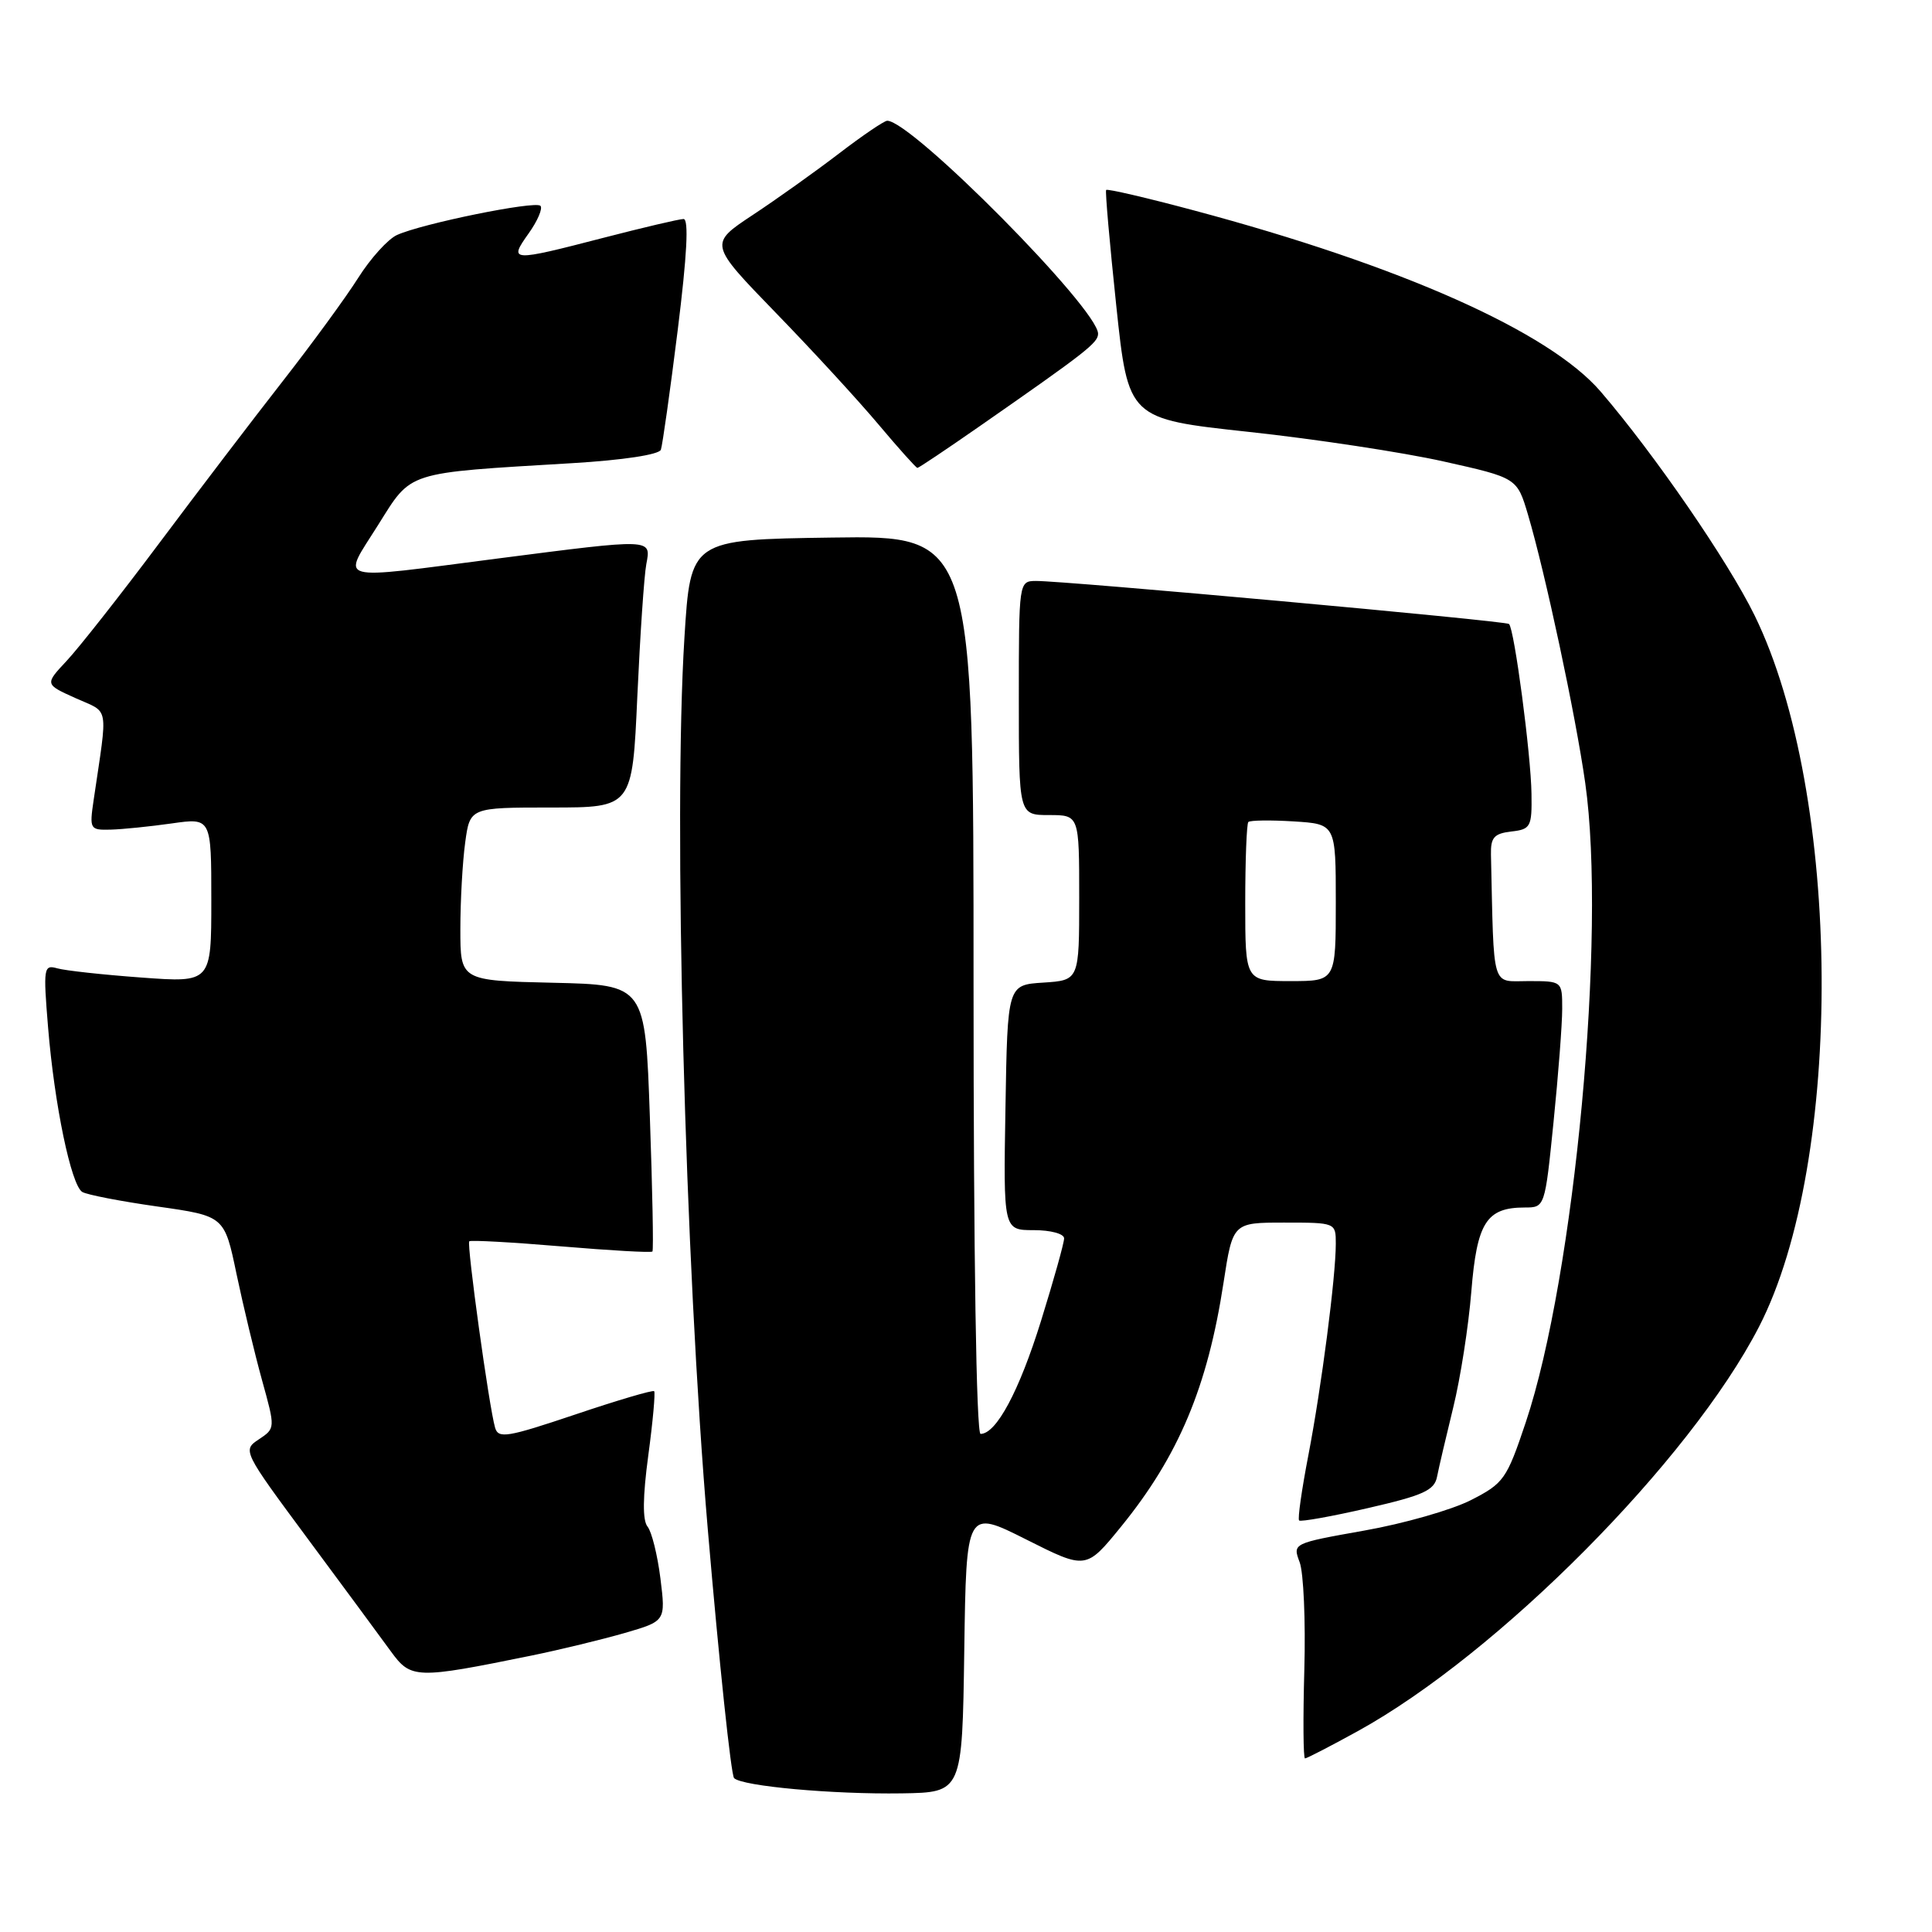 <?xml version="1.0" encoding="UTF-8" standalone="no"?>
<!DOCTYPE svg PUBLIC "-//W3C//DTD SVG 1.1//EN" "http://www.w3.org/Graphics/SVG/1.1/DTD/svg11.dtd" >
<svg xmlns="http://www.w3.org/2000/svg" xmlns:xlink="http://www.w3.org/1999/xlink" version="1.1" viewBox="0 0 256 256">
 <g >
 <path fill="currentColor"
d=" M 127.77 218.75 C 128.04 200.00 128.04 200.00 135.98 203.99 C 143.91 207.98 143.91 207.98 148.53 202.31 C 156.16 192.94 160.01 183.78 162.12 169.99 C 163.35 162.00 163.35 162.00 170.17 162.00 C 176.97 162.00 177.00 162.01 177.00 164.78 C 177.00 169.18 175.11 183.75 173.37 192.80 C 172.49 197.36 171.93 201.27 172.14 201.47 C 172.34 201.67 176.45 200.94 181.26 199.83 C 188.62 198.14 190.07 197.48 190.42 195.66 C 190.65 194.47 191.62 190.35 192.56 186.50 C 193.51 182.65 194.59 175.73 194.96 171.12 C 195.70 161.98 196.96 160.00 202.04 160.00 C 204.70 160.00 204.71 159.98 205.85 148.69 C 206.48 142.47 207.00 135.72 207.00 133.69 C 207.00 130.00 207.00 130.00 202.50 130.00 C 197.56 130.00 197.97 131.39 197.56 113.25 C 197.51 110.97 197.97 110.45 200.25 110.18 C 202.82 109.89 203.00 109.57 202.93 105.18 C 202.86 99.97 200.65 83.28 199.95 82.68 C 199.46 82.26 140.93 76.94 137.25 76.98 C 135.01 77.00 135.00 77.10 135.00 92.50 C 135.00 108.00 135.00 108.00 139.00 108.00 C 143.00 108.00 143.00 108.00 143.00 118.95 C 143.00 129.89 143.00 129.89 138.25 130.20 C 133.50 130.50 133.50 130.50 133.23 146.75 C 132.95 163.00 132.95 163.00 136.98 163.00 C 139.22 163.00 141.00 163.48 141.00 164.09 C 141.00 164.70 139.62 169.62 137.94 175.03 C 135.05 184.32 132.02 190.00 129.93 190.00 C 129.37 190.00 129.00 166.39 129.00 130.48 C 129.00 70.96 129.00 70.96 110.25 71.23 C 91.50 71.50 91.50 71.50 90.69 84.50 C 89.20 108.26 90.75 167.09 93.79 202.69 C 95.30 220.39 96.87 235.20 97.27 235.61 C 98.35 236.68 110.31 237.77 119.50 237.63 C 127.50 237.50 127.50 237.50 127.77 218.75 Z  M 179.85 229.42 C 198.48 219.18 223.94 193.53 233.07 175.82 C 244.39 153.86 244.09 105.24 232.49 81.54 C 228.97 74.35 219.22 60.18 212.09 51.88 C 205.26 43.94 185.62 35.20 158.16 27.87 C 151.93 26.20 146.71 24.99 146.57 25.17 C 146.43 25.35 147.04 32.25 147.91 40.50 C 149.50 55.50 149.50 55.50 165.50 57.23 C 174.30 58.18 185.89 59.94 191.26 61.14 C 201.02 63.32 201.02 63.32 202.47 68.21 C 204.75 75.91 208.77 94.70 210.05 103.74 C 212.89 123.65 208.66 169.09 202.17 188.47 C 199.64 196.02 199.26 196.55 194.89 198.78 C 192.35 200.07 186.00 201.89 180.77 202.81 C 171.28 204.50 171.27 204.50 172.21 207.00 C 172.73 208.38 173.01 214.79 172.83 221.25 C 172.65 227.71 172.69 233.00 172.92 233.00 C 173.15 233.00 176.27 231.39 179.85 229.42 Z  M 70.43 219.37 C 74.24 218.59 79.79 217.24 82.78 216.38 C 88.21 214.80 88.21 214.80 87.51 209.15 C 87.12 206.04 86.35 202.95 85.80 202.28 C 85.13 201.45 85.16 198.36 85.90 192.86 C 86.51 188.35 86.85 184.52 86.68 184.34 C 86.50 184.16 81.79 185.55 76.22 187.43 C 67.20 190.46 66.03 190.66 65.60 189.17 C 64.81 186.48 61.82 164.84 62.18 164.48 C 62.36 164.30 67.84 164.60 74.35 165.15 C 80.86 165.70 86.30 166.01 86.45 165.83 C 86.61 165.65 86.45 157.62 86.11 148.00 C 85.50 130.50 85.50 130.50 73.25 130.22 C 61.00 129.94 61.00 129.94 61.00 123.11 C 61.00 119.35 61.29 114.19 61.64 111.64 C 62.27 107.00 62.27 107.00 73.03 107.00 C 83.79 107.00 83.79 107.00 84.45 92.25 C 84.82 84.14 85.35 76.26 85.64 74.75 C 86.28 71.34 86.57 71.35 66.00 74.00 C 43.91 76.85 45.30 77.23 50.06 69.63 C 54.63 62.36 53.51 62.71 75.84 61.37 C 82.55 60.97 87.34 60.24 87.57 59.59 C 87.78 58.99 88.79 51.86 89.80 43.75 C 91.04 33.77 91.29 29.01 90.57 29.02 C 89.98 29.03 85.22 30.15 80.00 31.50 C 67.65 34.70 67.38 34.68 70.04 30.94 C 71.24 29.26 71.94 27.61 71.61 27.27 C 70.91 26.58 55.91 29.63 52.60 31.14 C 51.41 31.68 49.10 34.23 47.47 36.81 C 45.84 39.39 41.34 45.55 37.47 50.50 C 33.60 55.45 26.22 65.13 21.08 72.00 C 15.93 78.88 10.41 85.89 8.82 87.58 C 5.93 90.67 5.93 90.67 10.02 92.51 C 14.55 94.55 14.30 93.15 12.41 106.00 C 11.84 109.88 11.91 110.00 14.66 109.93 C 16.22 109.89 19.86 109.52 22.75 109.11 C 28.00 108.36 28.00 108.36 28.00 119.29 C 28.00 130.21 28.00 130.21 18.75 129.53 C 13.66 129.16 8.64 128.61 7.59 128.31 C 5.79 127.80 5.72 128.21 6.37 136.13 C 7.21 146.37 9.42 157.03 10.90 157.94 C 11.51 158.31 15.99 159.18 20.87 159.87 C 29.74 161.13 29.74 161.13 31.34 168.81 C 32.23 173.04 33.75 179.37 34.72 182.88 C 36.49 189.26 36.49 189.26 34.30 190.72 C 32.12 192.16 32.17 192.27 40.74 203.84 C 45.49 210.25 50.46 216.98 51.78 218.80 C 54.46 222.48 55.07 222.50 70.43 219.37 Z  M 129.69 56.56 C 143.96 46.63 145.50 45.42 145.50 44.22 C 145.50 40.93 120.81 16.00 117.56 16.00 C 117.17 16.00 114.29 17.95 111.17 20.34 C 108.05 22.73 102.90 26.40 99.72 28.50 C 93.95 32.32 93.95 32.32 102.76 41.41 C 107.62 46.41 113.76 53.09 116.41 56.25 C 119.07 59.41 121.39 62.00 121.56 62.00 C 121.74 62.00 125.39 59.55 129.69 56.56 Z  M 165.00 119.67 C 165.00 113.98 165.19 109.15 165.41 108.92 C 165.64 108.69 168.34 108.65 171.41 108.84 C 177.00 109.19 177.00 109.19 177.00 119.59 C 177.00 130.00 177.00 130.00 171.00 130.00 C 165.00 130.00 165.00 130.00 165.00 119.67 Z "/>
</g>
</svg>